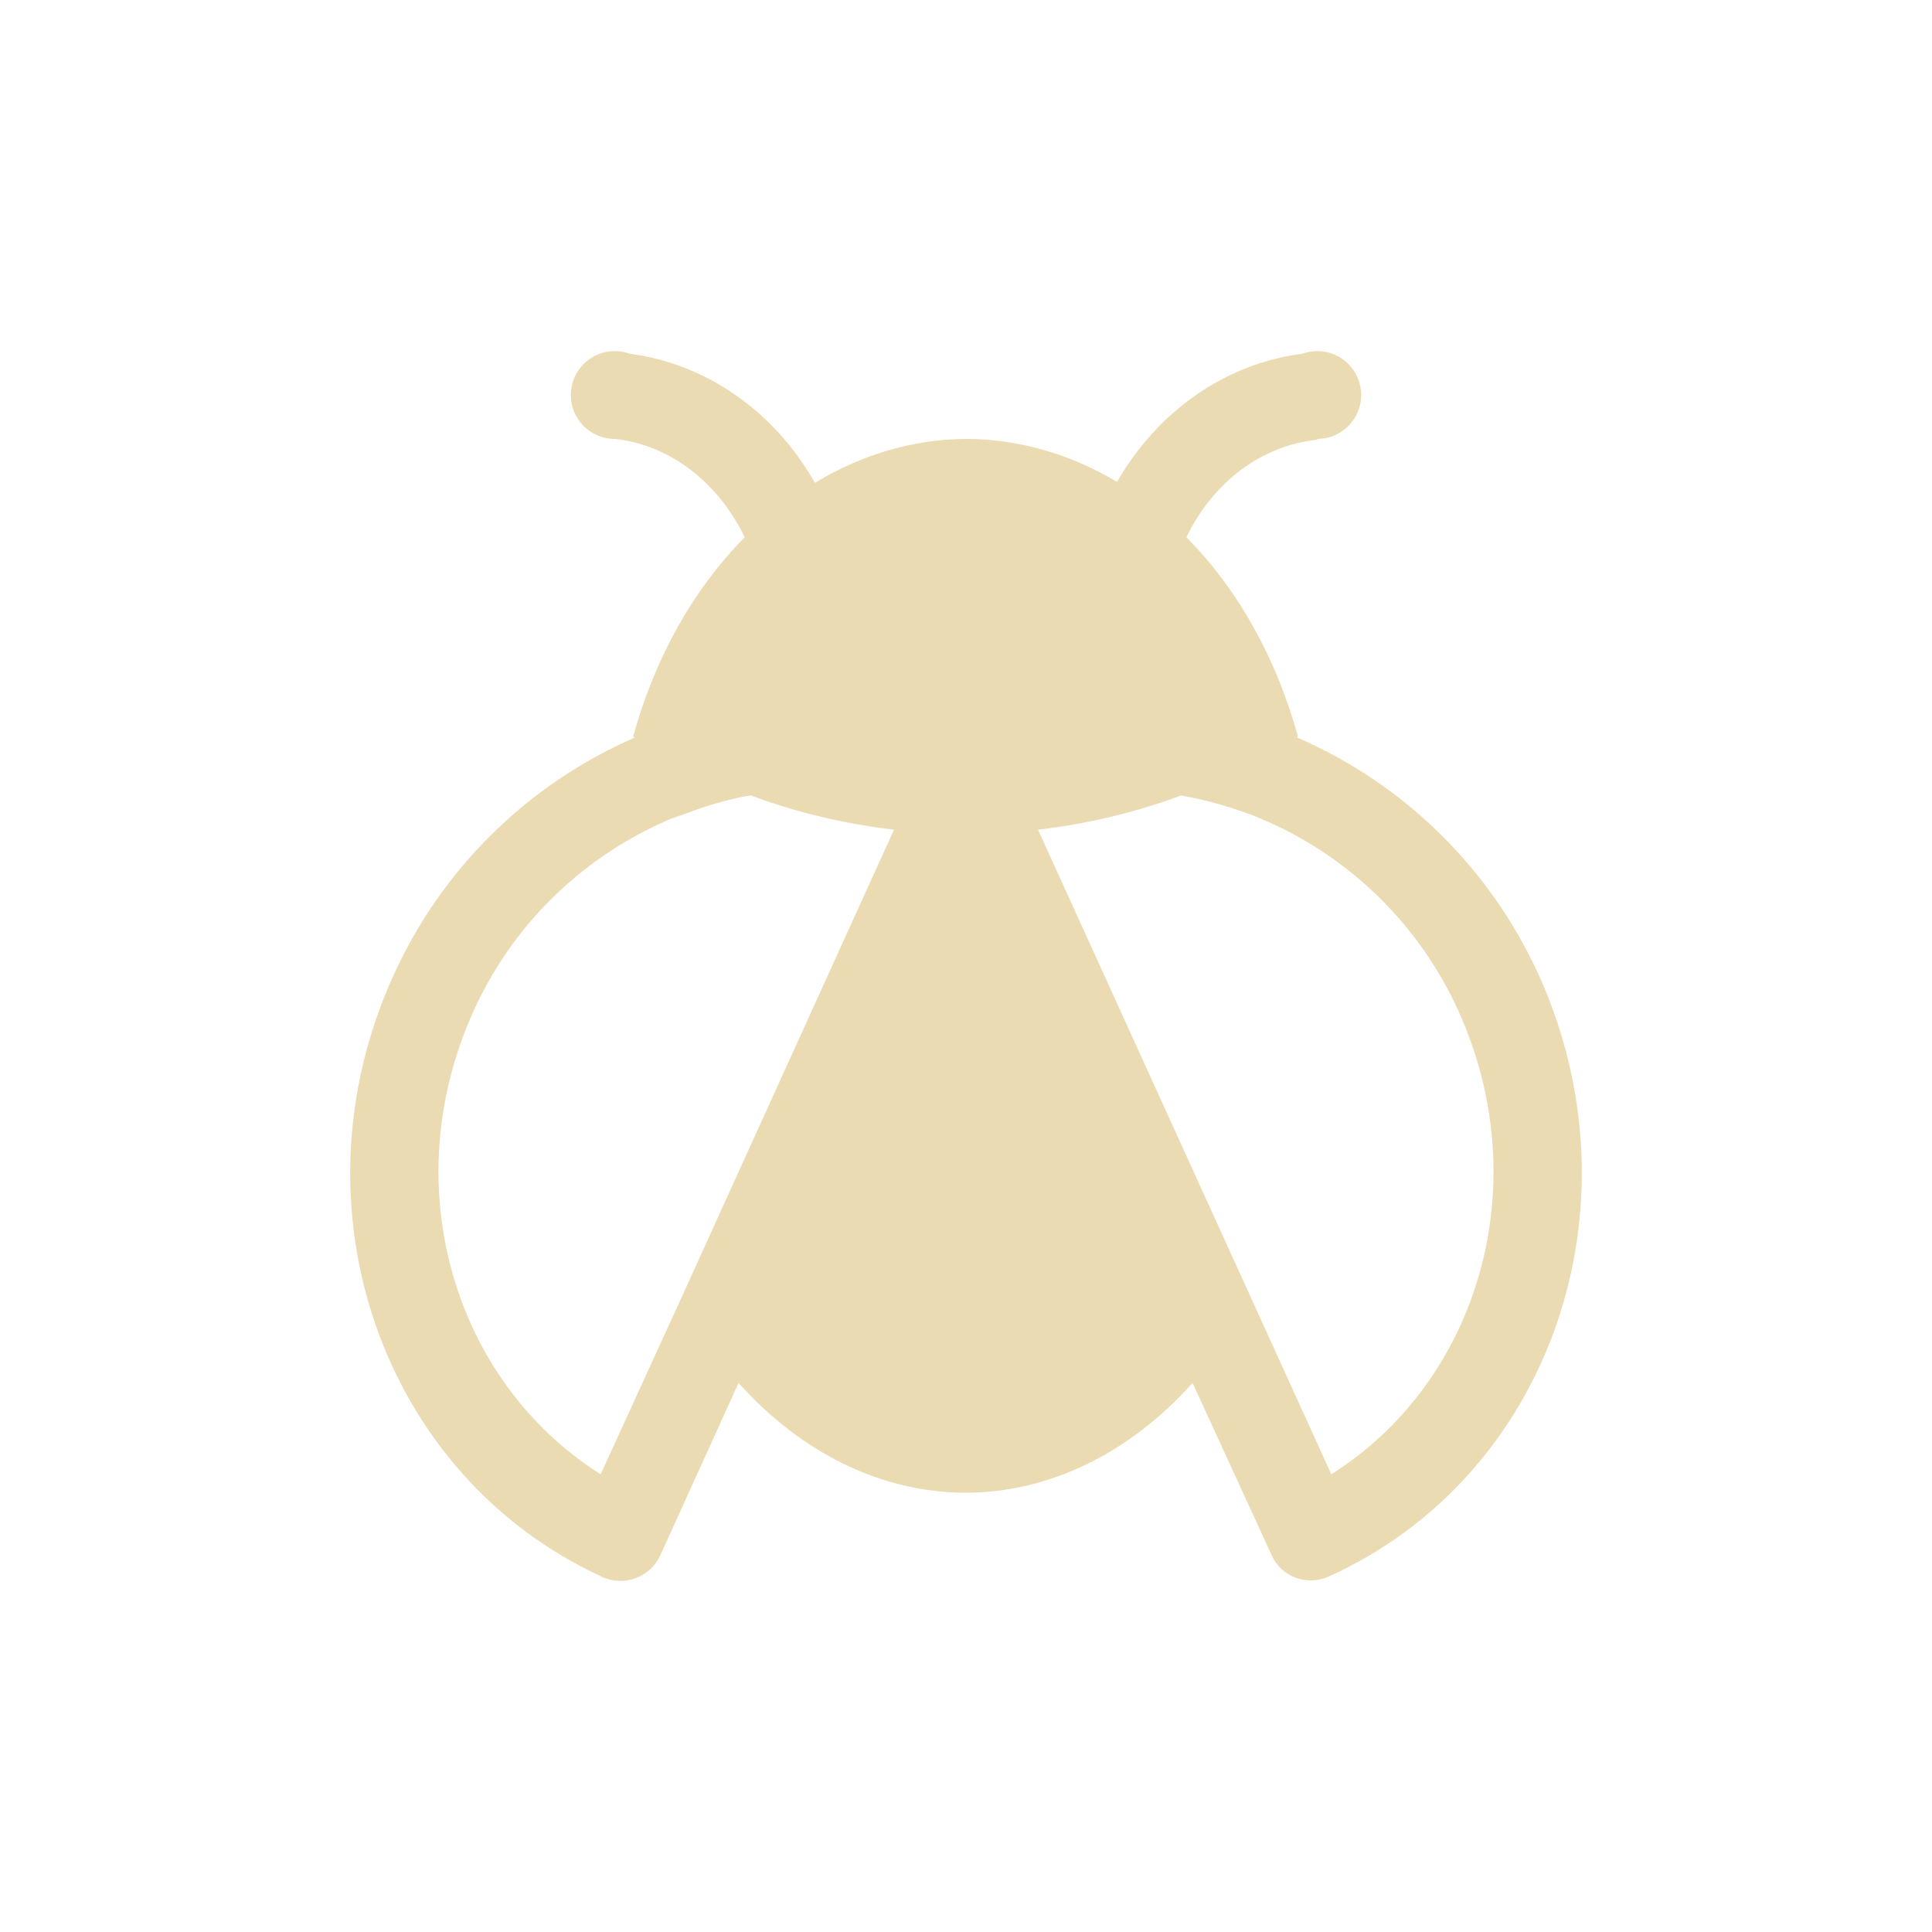 <svg width="22" height="22" version="1.1" xmlns="http://www.w3.org/2000/svg">
  <defs>
    <style type="text/css">.ColorScheme-Text { color:#ebdbb2; } .ColorScheme-Highlight { color:#458588; }</style>
  </defs>
  <path class="ColorScheme-Text" d="m7 3.998c-0.276 0-0.5 0.224-0.5 0.5s0.224 0.5 0.5 0.5c0.623 0.065 1.177 0.491 1.48 1.12-0.586 0.592-1.026 1.379-1.27 2.27 7e-3 3e-3 0.013 7e-3 0.02 0.01-1.221 0.531-2.201 1.497-2.75 2.71-1.2 2.64-0.13 5.7 2.38 6.85 0.251 0.113 0.547 1e-3 0.66-0.25l0.89-1.96c0.723 0.807 1.641 1.25 2.59 1.25 0.946-3e-3 1.86-0.446 2.58-1.25l0.9 1.96c0.11 0.25 0.41 0.36 0.66 0.24 2.51-1.14 3.58-4.2 2.38-6.85-0.551-1.21-1.531-2.172-2.75-2.7l0.01-0.01c-0.244-0.891-0.684-1.678-1.27-2.27 0.304-0.632 0.863-1.049 1.49-1.11v-0.01c0.276 0 0.5-0.224 0.5-0.5s-0.224-0.5-0.5-0.5c-0.058 7e-5 -0.116 0.01-0.17 0.03-0.869 0.111-1.645 0.648-2.11 1.46-0.537-0.321-1.125-0.489-1.72-0.49-0.596 4e-3 -1.184 0.175-1.72 0.5-0.464-0.816-1.24-1.357-2.11-1.47-0.054-0.02-0.112-0.03-0.17-0.03zm1.55 5.06c0.518 0.193 1.067 0.324 1.63 0.39l-2.43 5.35-0.91 1.99c-1.68-1.06-2.34-3.3-1.45-5.27 0.43-0.955 1.195-1.719 2.15-2.15 0.08-0.04 0.17-0.07 0.26-0.1 0.221-0.086 0.448-0.153 0.68-0.2zm4.9 0 0.05 0.01c0.27 0.05 0.54 0.13 0.8 0.23 0.05 0.02 0.09 0.04 0.14 0.06 0.964 0.429 1.736 1.198 2.17 2.16 0.89 1.97 0.23 4.21-1.45 5.27l-3.34-7.34c0.563-0.066 1.112-0.197 1.63-0.39z" fill="currentColor"/>
</svg>
